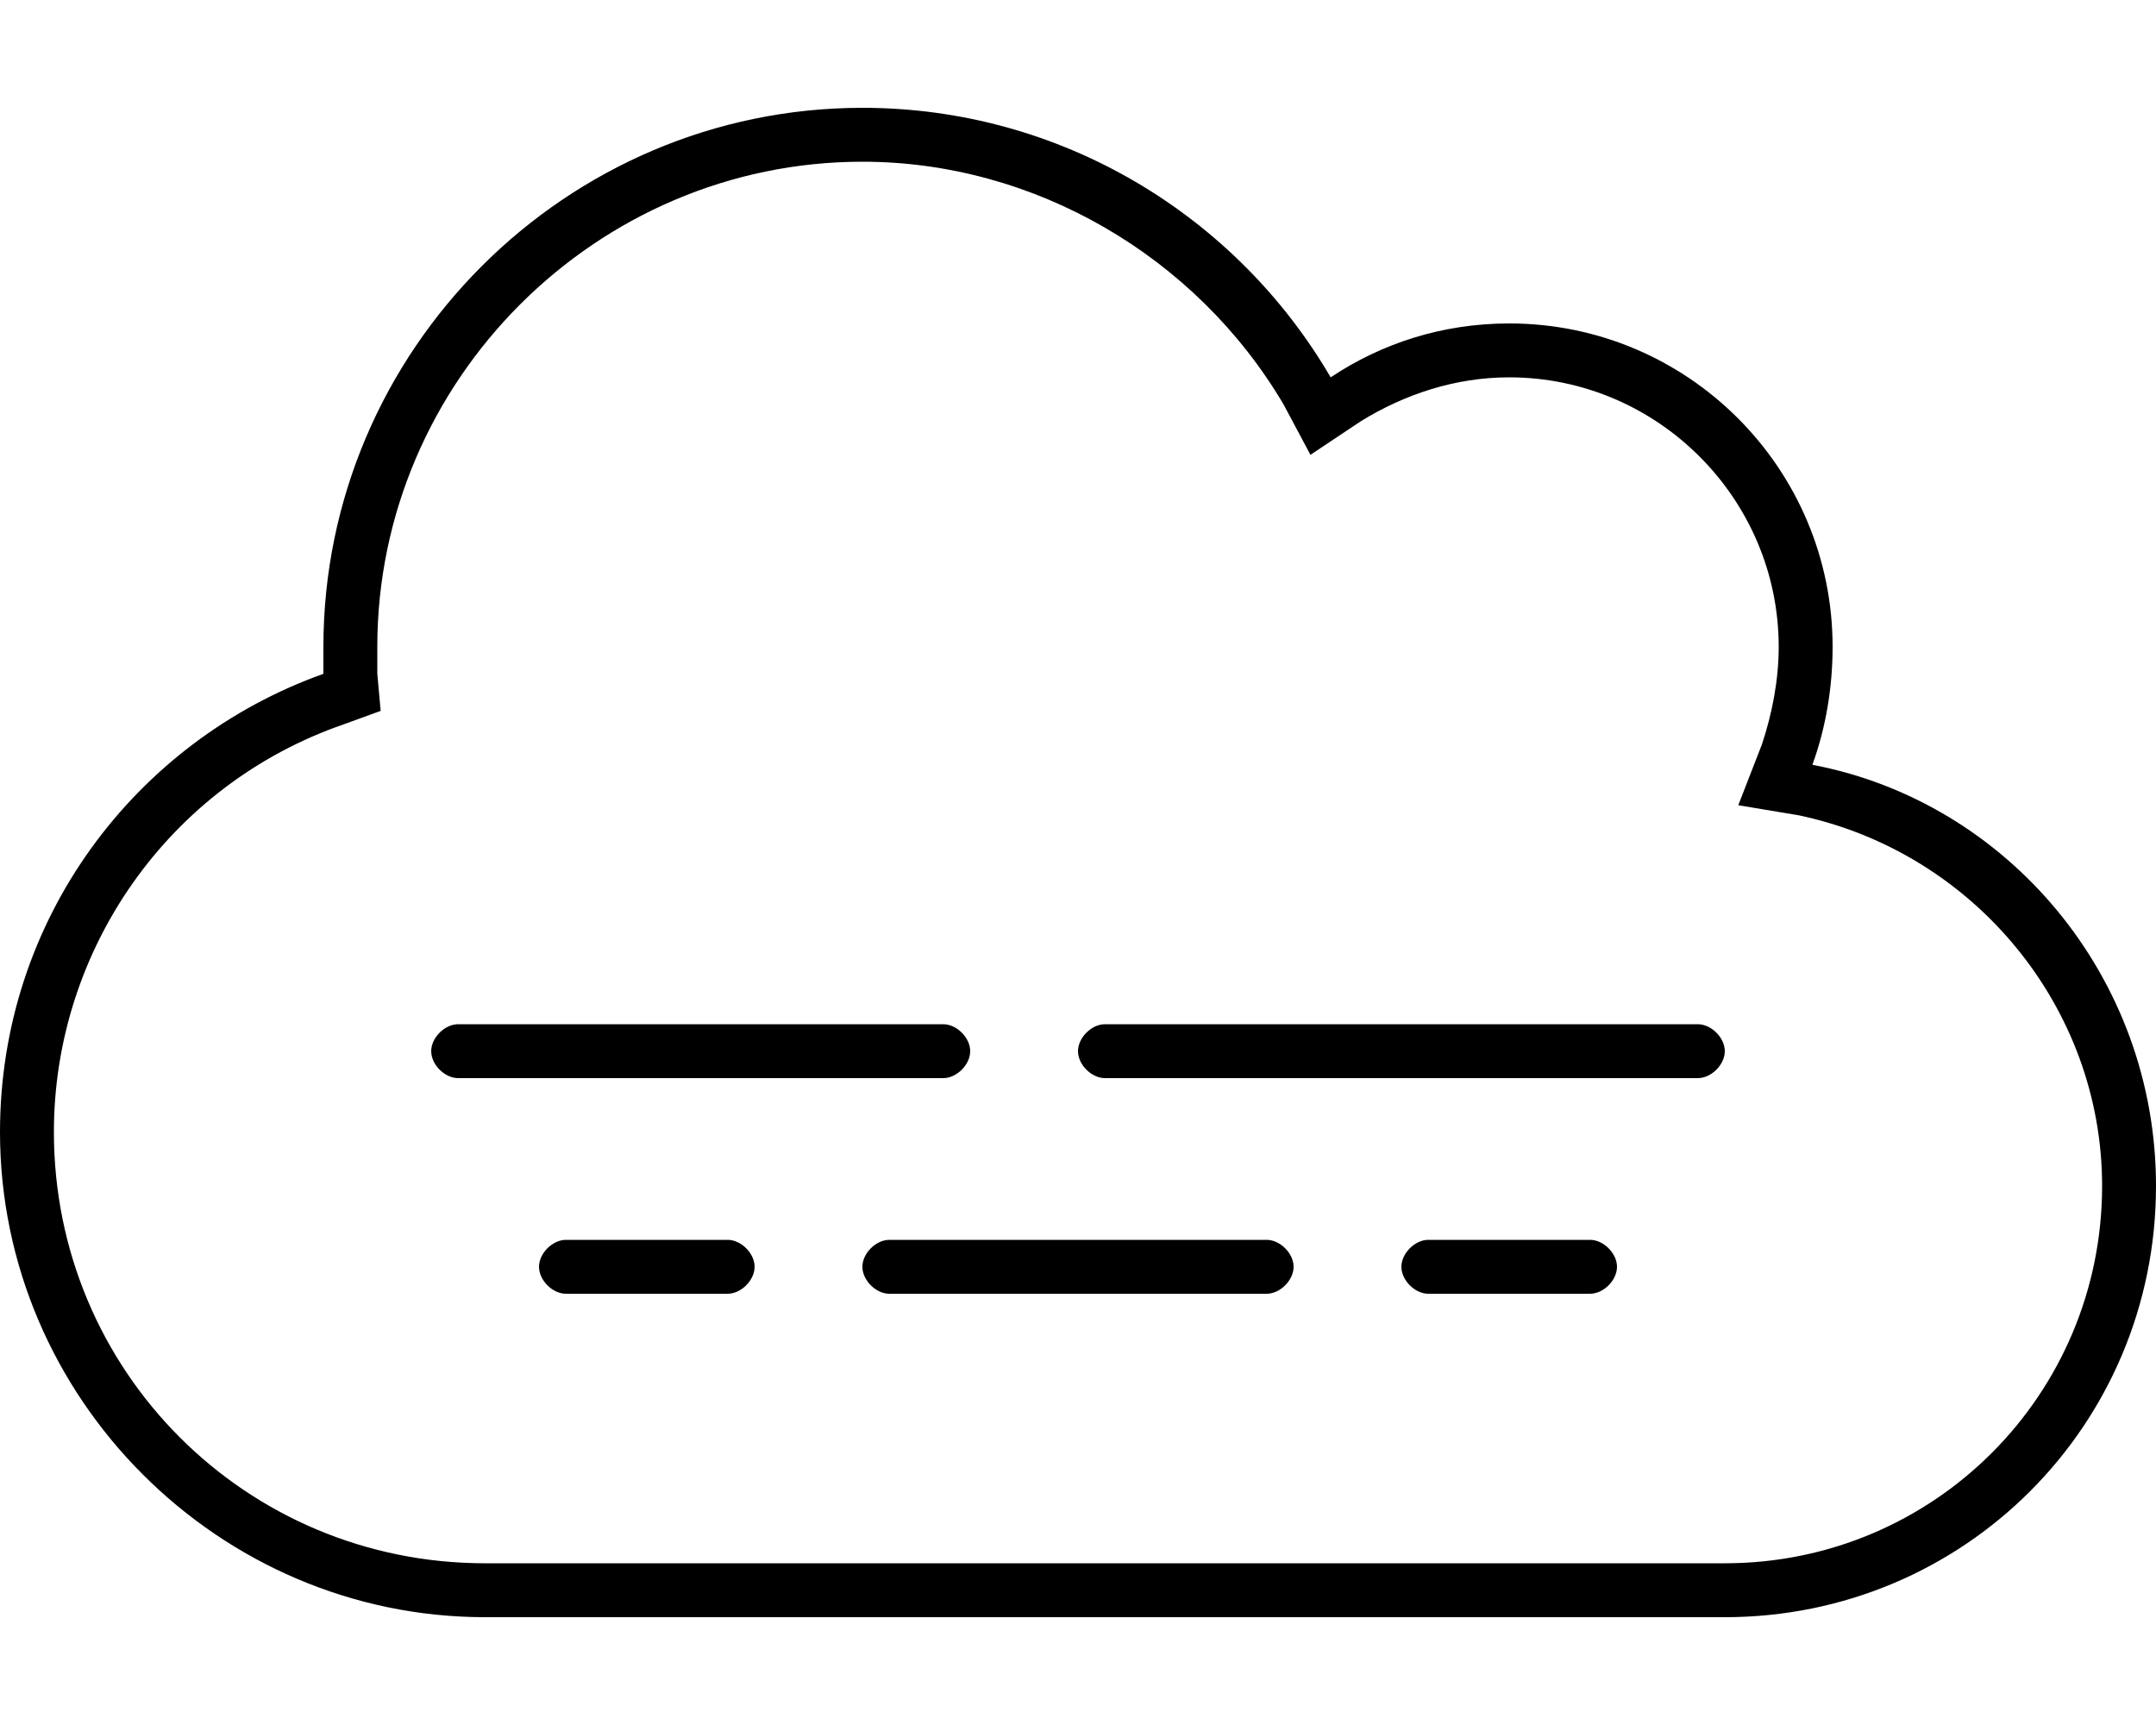 <svg xmlns="http://www.w3.org/2000/svg" viewBox="0 0 640 512"><!-- Font Awesome Pro 6.0.0-alpha1 by @fontawesome - https://fontawesome.com License - https://fontawesome.com/license (Commercial License) --><path d="M538 227C542 216 544 204 544 192C544 139 501 96 448 96C428 96 410 102 395 112C367 64 315 32 256 32C168 32 96 104 96 192C96 195 96 197 96 200C40 220 0 273 0 336C0 415 65 480 144 480H512C583 480 640 423 640 352C640 290 596 238 538 227ZM512 464H144C73 464 16 407 16 336C16 282 50 233 102 215L113 211L112 200C112 197 112 195 112 192C112 113 177 48 256 48C307 48 355 76 381 120L389 135L404 125C417 117 432 112 448 112C492 112 528 148 528 192C528 202 526 212 523 221L516 239L534 242C586 253 624 299 624 352C624 414 574 464 512 464ZM288 312C288 308 284 304 280 304H136C132 304 128 308 128 312S132 320 136 320H280C284 320 288 316 288 312ZM216 368H168C164 368 160 372 160 376S164 384 168 384H216C220 384 224 380 224 376S220 368 216 368ZM472 368H424C420 368 416 372 416 376S420 384 424 384H472C476 384 480 380 480 376S476 368 472 368ZM376 368H264C260 368 256 372 256 376S260 384 264 384H376C380 384 384 380 384 376S380 368 376 368ZM504 304H328C324 304 320 308 320 312S324 320 328 320H504C508 320 512 316 512 312S508 304 504 304Z"/></svg>